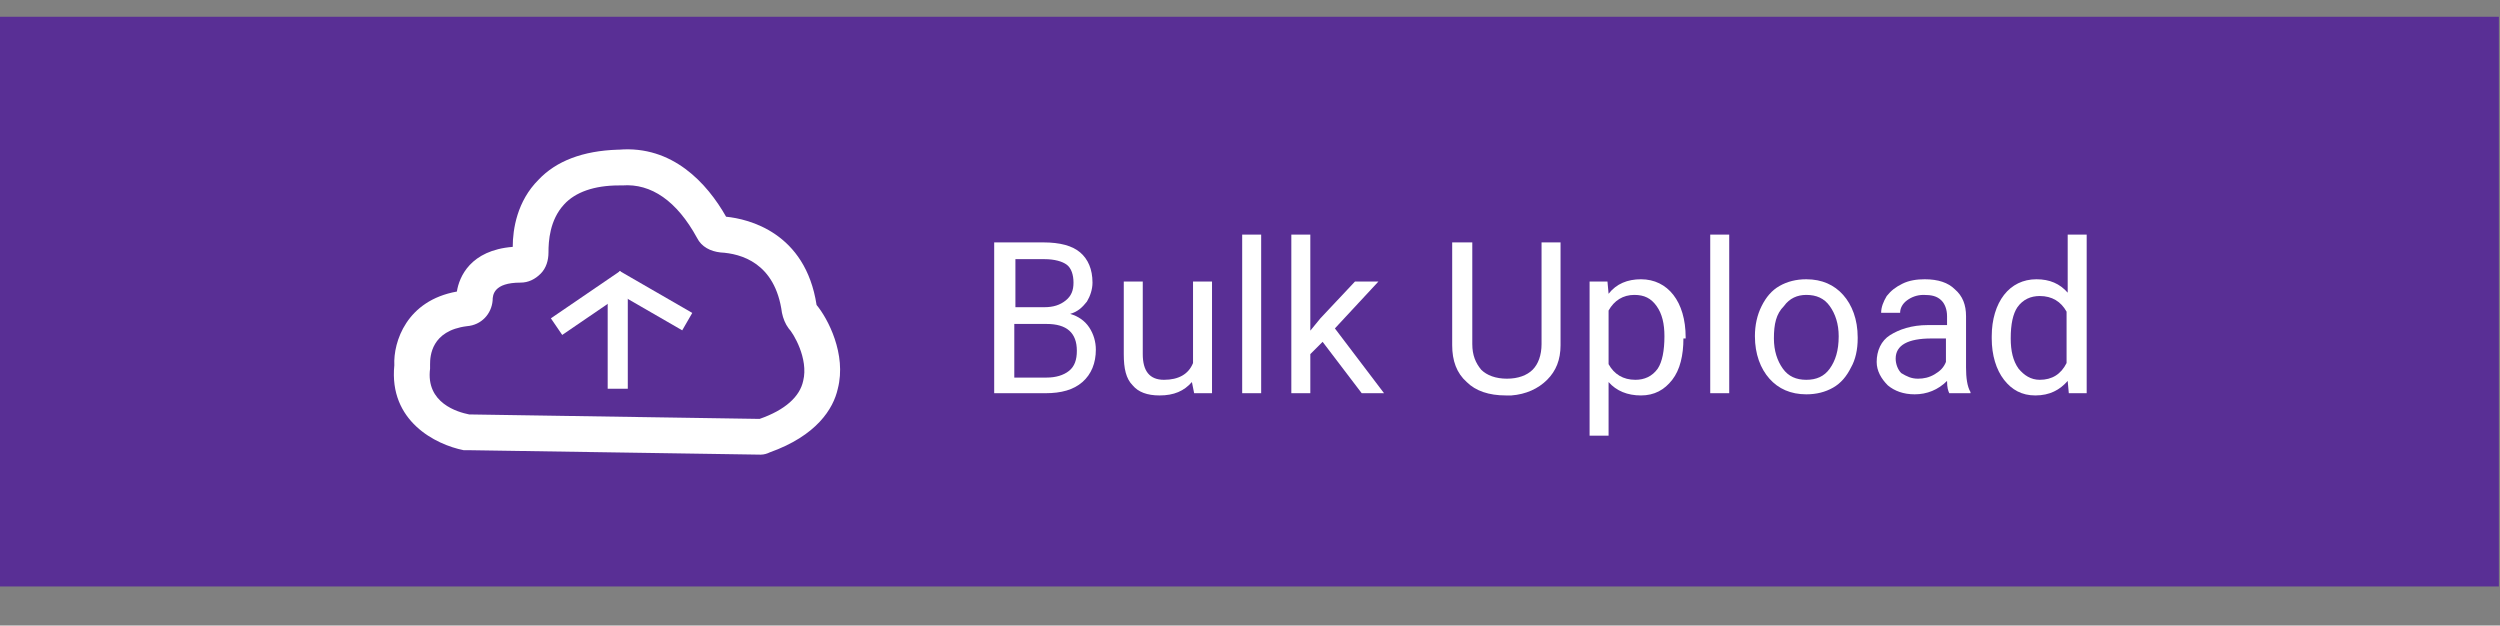 <?xml version="1.0" encoding="utf-8"?>
<!-- Generator: Adobe Illustrator 22.0.0, SVG Export Plug-In . SVG Version: 6.00 Build 0)  -->
<svg version="1.1" id="Layer_1" xmlns="http://www.w3.org/2000/svg" xmlns:xlink="http://www.w3.org/1999/xlink" x="0px" y="0px"
	 viewBox="0 0 223.8 56" style="enable-background:new 0 0 223.8 56;" xml:space="preserve">
<rect x="0" y="0" width="223.8" height="56" fill="#808080" stroke="none"/>
<style type="text/css">
	.st0{fill:#592F95;}
	.st1{display:none;}
	.st2{display:inline;fill:#FFFFFF;}
	.st3{fill:#FFFFFF;}
</style>
<rect x="-0.3" y="1.5" class="st0" width="224" height="51"/>
<g class="st1">
	<path class="st2" d="M48.7,33.8V21.6h3.5c1.1,0,2,0.2,2.8,0.7c0.8,0.5,1.4,1.1,1.9,2c0.4,0.9,0.7,1.9,0.7,3V28c0,1.2-0.2,2.2-0.7,3
		c-0.4,0.9-1.1,1.5-1.9,2s-1.8,0.7-2.9,0.7H48.7z M50.3,22.9v9.6H52c1.2,0,2.2-0.4,2.9-1.2c0.7-0.8,1-1.9,1-3.3v-0.7
		c0-1.4-0.3-2.5-1-3.2c-0.7-0.8-1.6-1.2-2.8-1.2H50.3z"/>
	<path class="st2" d="M69.4,28.1c0,1.2-0.2,2.2-0.6,3.1c-0.4,0.9-1,1.6-1.7,2c-0.7,0.5-1.6,0.7-2.6,0.7c-1,0-1.8-0.2-2.6-0.7
		c-0.7-0.5-1.3-1.1-1.7-2c-0.4-0.9-0.6-1.9-0.6-3v-0.9c0-1.2,0.2-2.2,0.6-3.1c0.4-0.9,1-1.6,1.7-2.1c0.7-0.5,1.6-0.7,2.6-0.7
		c1,0,1.8,0.2,2.6,0.7c0.7,0.5,1.3,1.2,1.7,2.1c0.4,0.9,0.6,1.9,0.6,3.1V28.1z M67.7,27.3c0-1.4-0.3-2.6-0.9-3.3
		c-0.6-0.8-1.4-1.2-2.4-1.2c-1,0-1.8,0.4-2.4,1.2c-0.6,0.8-0.9,1.9-0.9,3.2v0.9c0,1.4,0.3,2.5,0.9,3.3c0.6,0.8,1.4,1.2,2.4,1.2
		c1,0,1.8-0.4,2.4-1.1c0.6-0.8,0.9-1.8,0.9-3.3V27.3z"/>
	<path class="st2" d="M74.4,29.9l0.2,1.6l0.3-1.5l2.4-8.5h1.4l2.4,8.5l0.3,1.5l0.3-1.6l1.9-8.4h1.6l-3,12.2h-1.5l-2.5-8.9l-0.2-0.9
		l-0.2,0.9l-2.6,8.9h-1.5l-3-12.2h1.6L74.4,29.9z"/>
	<path class="st2" d="M96.4,33.8h-1.6l-6.2-9.4v9.4H87V21.6h1.6l6.2,9.5v-9.5h1.6V33.8z"/>
	<path class="st2" d="M100.9,32.5h5.8v1.3h-7.4V21.6h1.6V32.5z"/>
	<path class="st2" d="M117.4,28.1c0,1.2-0.2,2.2-0.6,3.1c-0.4,0.9-1,1.6-1.7,2c-0.7,0.5-1.6,0.7-2.6,0.7c-1,0-1.8-0.2-2.6-0.7
		c-0.7-0.5-1.3-1.1-1.7-2c-0.4-0.9-0.6-1.9-0.6-3v-0.9c0-1.2,0.2-2.2,0.6-3.1c0.4-0.9,1-1.6,1.7-2.1c0.7-0.5,1.6-0.7,2.6-0.7
		c1,0,1.8,0.2,2.6,0.7c0.7,0.5,1.3,1.2,1.7,2.1c0.4,0.9,0.6,1.9,0.6,3.1V28.1z M115.8,27.3c0-1.4-0.3-2.6-0.9-3.3
		c-0.6-0.8-1.4-1.2-2.4-1.2c-1,0-1.8,0.4-2.4,1.2c-0.6,0.8-0.9,1.9-0.9,3.2v0.9c0,1.4,0.3,2.5,0.9,3.3c0.6,0.8,1.4,1.2,2.4,1.2
		c1,0,1.8-0.4,2.4-1.1c0.6-0.8,0.9-1.8,0.9-3.3V27.3z"/>
	<path class="st2" d="M126.4,30.6h-5.1l-1.2,3.2h-1.7l4.7-12.2h1.4l4.7,12.2h-1.7L126.4,30.6z M121.8,29.3h4.2l-2.1-5.7L121.8,29.3z
		"/>
	<path class="st2" d="M130.9,33.8V21.6h3.5c1.1,0,2,0.2,2.8,0.7s1.4,1.1,1.9,2c0.4,0.9,0.7,1.9,0.7,3V28c0,1.2-0.2,2.2-0.7,3
		c-0.4,0.9-1.1,1.5-1.9,2c-0.8,0.5-1.8,0.7-2.9,0.7H130.9z M132.5,22.9v9.6h1.7c1.2,0,2.2-0.4,2.9-1.2c0.7-0.8,1-1.9,1-3.3v-0.7
		c0-1.4-0.3-2.5-1-3.2s-1.6-1.2-2.8-1.2H132.5z"/>
	<path class="st2" d="M153.1,28.4H148v5.4h-1.6V21.6h7.6v1.3h-6v4.2h5.1V28.4z"/>
	<path class="st2" d="M165.3,28.1c0,1.2-0.2,2.2-0.6,3.1c-0.4,0.9-1,1.6-1.7,2c-0.7,0.5-1.6,0.7-2.6,0.7c-1,0-1.8-0.2-2.6-0.7
		c-0.7-0.5-1.3-1.1-1.7-2c-0.4-0.9-0.6-1.9-0.6-3v-0.9c0-1.2,0.2-2.2,0.6-3.1c0.4-0.9,1-1.6,1.7-2.1c0.7-0.5,1.6-0.7,2.6-0.7
		c1,0,1.8,0.2,2.6,0.7c0.7,0.5,1.3,1.2,1.7,2.1c0.4,0.9,0.6,1.9,0.6,3.1V28.1z M163.7,27.3c0-1.4-0.3-2.6-0.9-3.3
		c-0.6-0.8-1.4-1.2-2.4-1.2c-1,0-1.8,0.4-2.4,1.2c-0.6,0.8-0.9,1.9-0.9,3.2v0.9c0,1.4,0.3,2.5,0.9,3.3c0.6,0.8,1.4,1.2,2.4,1.2
		c1,0,1.8-0.4,2.4-1.1c0.6-0.8,0.9-1.8,0.9-3.3V27.3z"/>
	<path class="st2" d="M172.2,28.8h-2.9v4.9h-1.6V21.6h4c1.4,0,2.4,0.3,3.2,0.9c0.7,0.6,1.1,1.5,1.1,2.7c0,0.8-0.2,1.4-0.6,2
		s-1,1-1.7,1.3l2.9,5.2v0.1h-1.7L172.2,28.8z M169.3,27.5h2.5c0.8,0,1.4-0.2,1.9-0.6c0.5-0.4,0.7-1,0.7-1.7c0-0.8-0.2-1.3-0.7-1.7
		c-0.5-0.4-1.1-0.6-2-0.6h-2.5V27.5z"/>
	<path class="st2" d="M180.4,21.6l4,10l4-10h2.1v12.2h-1.6V29l0.2-5.1l-4,9.9h-1.2l-4-9.9l0.2,5.1v4.8h-1.6V21.6H180.4z"/>
	<path class="st2" d="M200.2,30.6h-5.1l-1.2,3.2h-1.7l4.7-12.2h1.4l4.7,12.2h-1.7L200.2,30.6z M195.6,29.3h4.2l-2.1-5.7L195.6,29.3z
		"/>
	<path class="st2" d="M212.1,22.9h-3.9v10.9h-1.6V22.9h-3.9v-1.3h9.5V22.9z"/>
</g>
<g>
	<g>
		<path class="st3" d="M89,35.2V21.7h4.4c1.5,0,2.6,0.3,3.3,0.9c0.7,0.6,1.1,1.5,1.1,2.7c0,0.6-0.2,1.2-0.5,1.7
			c-0.4,0.5-0.8,0.9-1.5,1.1c0.7,0.2,1.3,0.6,1.7,1.2c0.4,0.6,0.6,1.3,0.6,2c0,1.2-0.4,2.2-1.2,2.9s-1.9,1-3.3,1H89z M90.8,27.5h2.7
			c0.8,0,1.4-0.2,1.9-0.6c0.5-0.4,0.7-0.9,0.7-1.6c0-0.7-0.2-1.3-0.6-1.6c-0.4-0.3-1.1-0.5-2-0.5h-2.6V27.5z M90.8,28.9v4.9h2.9
			c0.8,0,1.5-0.2,2-0.6s0.7-1,0.7-1.8c0-1.6-0.9-2.4-2.7-2.4H90.8z"/>
		<path class="st3" d="M106.7,34.2c-0.7,0.8-1.6,1.2-2.9,1.2c-1.1,0-1.9-0.3-2.4-0.9c-0.6-0.6-0.8-1.5-0.8-2.8v-6.5h1.7v6.5
			c0,1.5,0.6,2.3,1.9,2.3c1.3,0,2.2-0.5,2.6-1.5v-7.3h1.7v10h-1.6L106.7,34.2z"/>
		<path class="st3" d="M112.9,35.2h-1.7V21h1.7V35.2z"/>
		<path class="st3" d="M118.4,30.6l-1.1,1.1v3.5h-1.7V21h1.7v8.6l0.9-1.1l3.1-3.3h2.1l-3.9,4.2l4.4,5.8h-2L118.4,30.6z"/>
		<path class="st3" d="M139.7,21.7v9.2c0,1.3-0.4,2.3-1.2,3.1c-0.8,0.8-1.9,1.3-3.2,1.4l-0.5,0c-1.5,0-2.7-0.4-3.5-1.2
			c-0.9-0.8-1.3-1.9-1.3-3.3v-9.2h1.8v9.1c0,1,0.3,1.7,0.8,2.3c0.5,0.5,1.3,0.8,2.3,0.8c1,0,1.8-0.3,2.3-0.8
			c0.5-0.5,0.8-1.3,0.8-2.3v-9.1H139.7z"/>
		<path class="st3" d="M150.7,30.3c0,1.5-0.3,2.8-1,3.7c-0.7,0.9-1.6,1.4-2.8,1.4c-1.2,0-2.2-0.4-2.9-1.2v4.8h-1.7V25.2h1.6l0.1,1.1
			c0.7-0.9,1.7-1.3,2.9-1.3c1.2,0,2.2,0.5,2.9,1.4s1.1,2.2,1.1,3.8V30.3z M149,30.1c0-1.1-0.2-2-0.7-2.7c-0.5-0.7-1.1-1-2-1
			c-1,0-1.8,0.5-2.3,1.4v4.8c0.5,0.9,1.3,1.4,2.4,1.4c0.8,0,1.5-0.3,2-1C148.8,32.4,149,31.4,149,30.1z"/>
		<path class="st3" d="M154.8,35.2h-1.7V21h1.7V35.2z"/>
		<path class="st3" d="M157.1,30.1c0-1,0.2-1.9,0.6-2.7c0.4-0.8,0.9-1.4,1.6-1.8c0.7-0.4,1.5-0.6,2.4-0.6c1.4,0,2.5,0.5,3.3,1.4
			s1.3,2.2,1.3,3.8v0.1c0,1-0.2,1.9-0.6,2.6c-0.4,0.8-0.9,1.4-1.6,1.8c-0.7,0.4-1.5,0.6-2.4,0.6c-1.4,0-2.5-0.5-3.3-1.4
			c-0.8-0.9-1.3-2.2-1.3-3.8V30.1z M158.8,30.3c0,1.1,0.3,2,0.8,2.7c0.5,0.7,1.2,1,2.1,1c0.9,0,1.6-0.3,2.1-1
			c0.5-0.7,0.8-1.6,0.8-2.9c0-1.1-0.3-2-0.8-2.7c-0.5-0.7-1.2-1-2.1-1c-0.8,0-1.5,0.3-2,1C159,28.1,158.8,29,158.8,30.3z"/>
		<path class="st3" d="M174.5,35.2c-0.1-0.2-0.2-0.5-0.2-1.1c-0.8,0.8-1.8,1.2-2.9,1.2c-1,0-1.8-0.3-2.4-0.8c-0.6-0.6-1-1.3-1-2.1
			c0-1,0.4-1.9,1.2-2.4s1.9-0.9,3.4-0.9h1.7v-0.8c0-0.6-0.2-1.1-0.5-1.4c-0.4-0.4-0.9-0.5-1.6-0.5c-0.6,0-1.1,0.2-1.5,0.5
			c-0.4,0.3-0.6,0.7-0.6,1.1h-1.7c0-0.5,0.2-1,0.5-1.5c0.4-0.5,0.8-0.8,1.4-1.1s1.3-0.4,2-0.4c1.2,0,2.1,0.3,2.7,0.9
			c0.7,0.6,1,1.4,1,2.4v4.6c0,0.9,0.1,1.7,0.4,2.2v0.1H174.5z M171.7,33.9c0.5,0,1-0.1,1.5-0.4s0.8-0.6,1-1.1v-2.1h-1.3
			c-2.1,0-3.2,0.6-3.2,1.8c0,0.5,0.2,1,0.5,1.3C170.7,33.7,171.1,33.9,171.7,33.9z"/>
		<path class="st3" d="M178.3,30.1c0-1.5,0.4-2.8,1.1-3.7c0.7-0.9,1.7-1.4,2.9-1.4c1.2,0,2.1,0.4,2.8,1.2V21h1.7v14.2h-1.6l-0.1-1.1
			c-0.7,0.8-1.6,1.3-2.9,1.3c-1.2,0-2.1-0.5-2.8-1.4s-1.1-2.2-1.1-3.7V30.1z M180,30.3c0,1.1,0.2,2,0.7,2.7c0.5,0.6,1.1,1,1.9,1
			c1.1,0,1.9-0.5,2.4-1.5v-4.6c-0.5-0.9-1.3-1.4-2.4-1.4c-0.8,0-1.5,0.3-2,1C180.2,28.1,180,29,180,30.3z"/>
	</g>
	<g>
		<path class="st3" d="M68.1,40.7C68.1,40.7,68.1,40.7,68.1,40.7l-26.2-0.4c-0.1,0-0.3,0-0.4,0c-2.5-0.5-6.7-2.6-6.2-7.6
			c-0.1-2.1,1.1-5.8,5.6-6.6c0.2-1.3,1.2-3.7,5-4c0-1.6,0.4-4.1,2.3-6c1.6-1.7,4-2.6,7.1-2.7l0,0c0,0,0.1,0,0.1,0
			c4.8-0.4,7.9,3,9.6,6c2,0.2,7.1,1.4,8.1,7.9c1,1.2,2.7,4.4,1.9,7.5c-0.4,1.8-1.9,4.2-6.1,5.7C68.7,40.6,68.4,40.7,68.1,40.7z
			 M42,37.1l26,0.4c2.3-0.8,3.6-2,3.9-3.4c0.5-2-0.9-4.3-1.3-4.7C70.3,29,70.1,28.5,70,28c-0.6-4.5-3.7-5.3-5.5-5.4
			c-0.9-0.1-1.7-0.5-2.1-1.3c-1.8-3.3-4.1-4.9-6.7-4.7c-0.1,0-0.2,0-0.3,0c-2.2,0-3.9,0.6-4.9,1.7c-1.3,1.4-1.4,3.3-1.4,4.3
			c0,0.7-0.2,1.4-0.7,1.9c-0.5,0.5-1.1,0.8-1.8,0.8c-2.4,0-2.5,1.1-2.5,1.6c-0.1,1.2-1,2.2-2.3,2.3c-3.2,0.4-3.3,2.7-3.3,3.4
			c0,0.1,0,0.2,0,0.4C38.1,36.1,41,36.9,42,37.1z M41.9,37.1L41.9,37.1C41.9,37.1,41.9,37.1,41.9,37.1z M35.3,32.7
			C35.3,32.7,35.3,32.7,35.3,32.7C35.3,32.7,35.3,32.7,35.3,32.7z"/>
		<rect x="54.4" y="25.5" class="st3" width="1.8" height="9.3"/>
		<rect x="52" y="23.3" transform="matrix(0.564 0.826 -0.826 0.564 45.428 -31.827)" class="st3" width="1.8" height="7.5"/>
		<rect x="57.3" y="23.1" transform="matrix(-0.5 0.866 -0.866 -0.5 110.627 -10.059)" class="st3" width="1.8" height="7.5"/>
	</g>
</g>
</svg>
